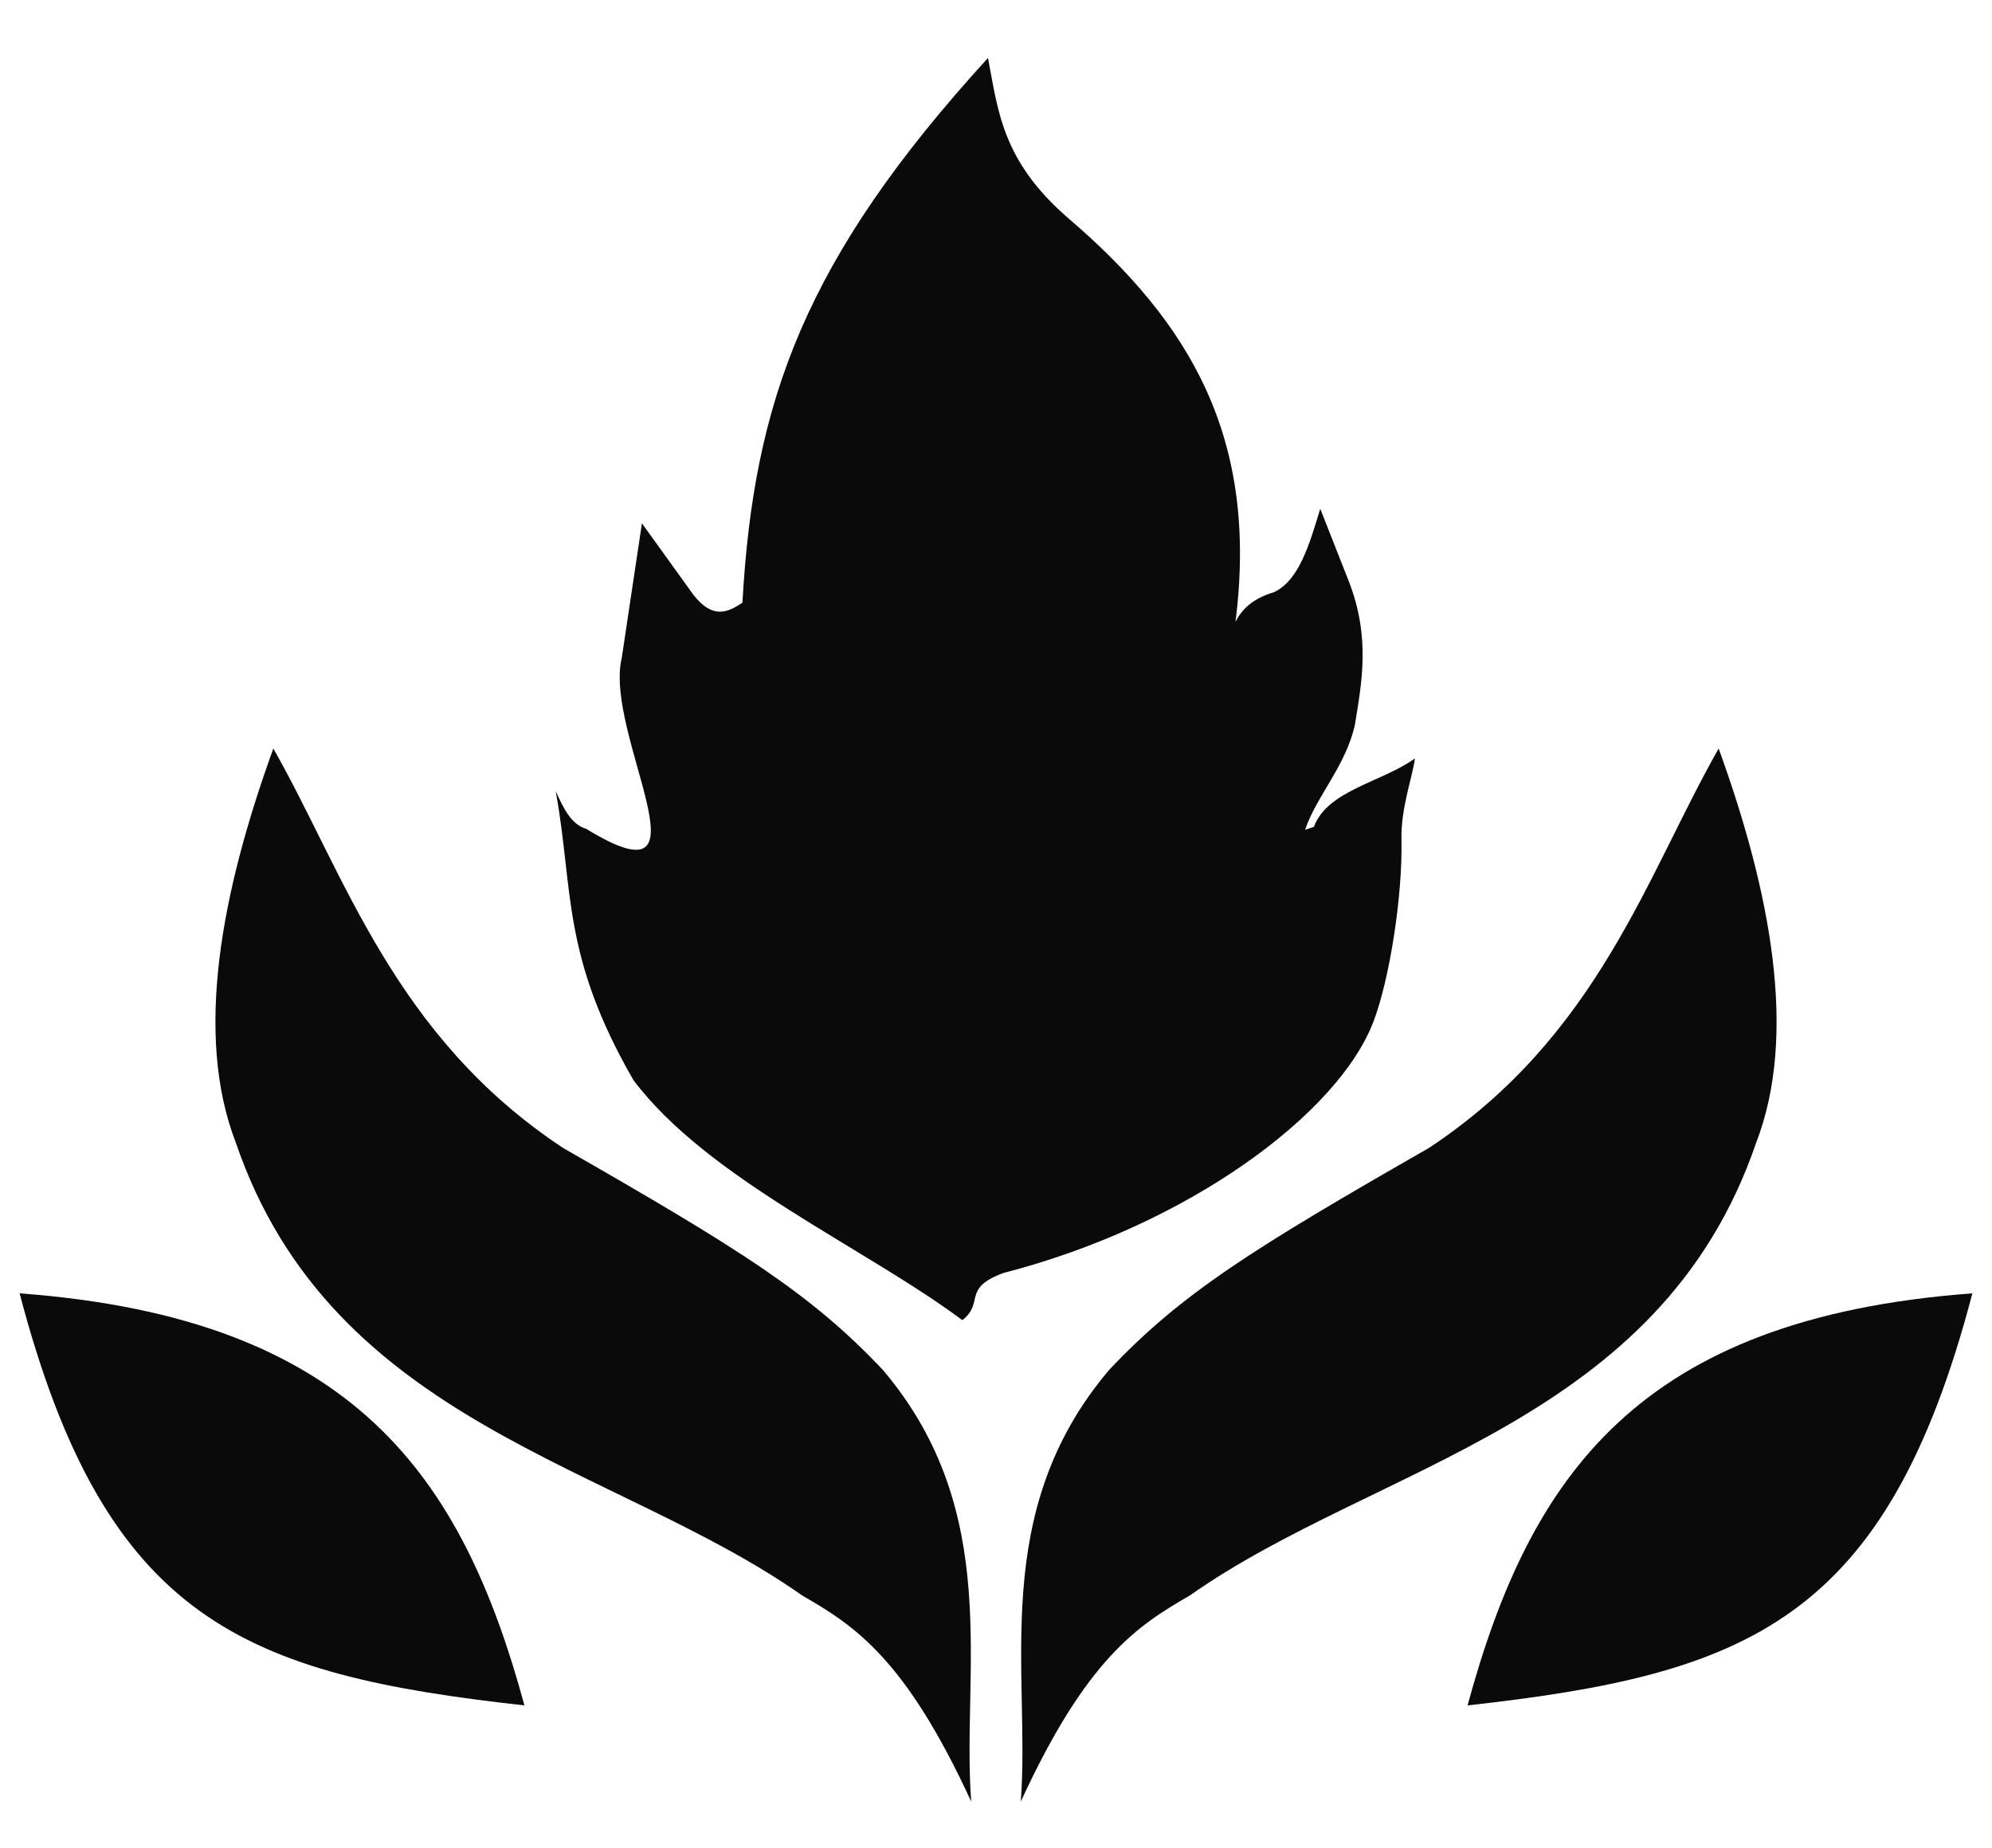 <?xml version="1.0" encoding="UTF-8" standalone="no"?>
<!-- Created with Inkscape (http://www.inkscape.org/) -->

<svg
   width="25.511mm"
   height="23.668mm"
   viewBox="0 0 25.511 23.668"
   version="1.1"
   id="svg5"
   xml:space="preserve"
   xmlns:inkscape="http://www.inkscape.org/namespaces/inkscape"
   xmlns:sodipodi="http://sodipodi.sourceforge.net/DTD/sodipodi-0.dtd"
   xmlns="http://www.w3.org/2000/svg"
   xmlns:svg="http://www.w3.org/2000/svg"><sodipodi:namedview
     id="namedview7"
     pagecolor="#505050"
     bordercolor="#eeeeee"
     borderopacity="1"
     inkscape:showpageshadow="0"
     inkscape:pageopacity="0"
     inkscape:pagecheckerboard="0"
     inkscape:deskcolor="#505050"
     inkscape:document-units="mm"
     showgrid="false"
     showguides="false" /><defs
     id="defs2"><filter
       inkscape:collect="always"
       style="color-interpolation-filters:sRGB"
       id="filter1430"
       x="-0.037"
       y="-0.046"
       width="1.075"
       height="1.092"><feGaussianBlur
         inkscape:collect="always"
         stdDeviation="0.061"
         id="feGaussianBlur1432" /></filter></defs><g
     inkscape:label="Camada 1"
     inkscape:groupmode="layer"
     id="layer1"
     transform="translate(-45.378,-96.578)"><g
       id="g1725"
       transform="translate(-9.654,9.137)"
       inkscape:export-filename="./g1725.svg"
       inkscape:export-xdpi="96"
       inkscape:export-ydpi="96"><path
         id="path1623"
         style="opacity:0.979;mix-blend-mode:normal;fill:#000000;fill-opacity:1;stroke:none;stroke-width:0.162;stroke-linecap:round;stroke-linejoin:round;stroke-miterlimit:0;stroke-opacity:1;paint-order:stroke markers fill;filter:url(#filter1430)"
         d="m 67.685,88.183 c -2.354,2.578 -3.001,4.405 -3.145,6.976 -0.187,0.124 -0.379,0.215 -0.626,-0.099 l -0.661,-0.918 -0.258,1.722 c -0.237,0.982 1.242,3.231 -0.456,2.19 -0.197,-0.058 -0.293,-0.271 -0.39,-0.481 0.231,1.263 0.068,2.09 0.995,3.699 0.951,1.265 2.961,2.141 4.213,3.074 0.288,-0.228 -0.012,-0.406 0.528,-0.605 2.358,-0.607 4.291,-2.038 4.738,-3.222 0.205,-0.538 0.373,-1.606 0.357,-2.322 -0.009,-0.406 0.138,-0.792 0.173,-1.044 -0.425,0.305 -1.123,0.409 -1.294,0.876 l -0.113,0.038 c 0.142,-0.427 0.526,-0.823 0.639,-1.351 0.084,-0.526 0.203,-1.107 -0.08,-1.834 l -0.365,-0.926 c -0.137,0.45 -0.267,0.912 -0.59,1.067 -0.289,0.088 -0.415,0.227 -0.495,0.379 0.296,-2.351 -0.576,-3.828 -2.149,-5.173 -0.85,-0.738 -0.893,-1.387 -1.021,-2.046 z"
         sodipodi:nodetypes="cccccccccccsccccccccccc" /><g
         id="g1710"><path
           id="path1686"
           style="opacity:0.979;mix-blend-mode:normal;fill:#000000;fill-opacity:1;stroke:none;stroke-width:0.087;stroke-linecap:round;stroke-linejoin:round;stroke-miterlimit:0;stroke-opacity:1;paint-order:stroke markers fill;filter:url(#filter1430)"
           d="m 77.174,106.468 c -2.592,0.192 -3.43,1.422 -3.911,3.192 2.167,-0.241 3.245,-0.651 3.911,-3.192 z"
           sodipodi:nodetypes="ccc"
           transform="matrix(-1.653,0,0,1.653,182.852,-71.989)" /><path
           style="opacity:0.979;mix-blend-mode:normal;fill:#000000;fill-opacity:1;stroke:none;stroke-width:0.108;stroke-linecap:round;stroke-linejoin:round;stroke-miterlimit:0;stroke-opacity:1;paint-order:stroke markers fill;filter:url(#filter1430)"
           d="m 68.184,109.633 c 0.105,-1.392 -0.349,-3.107 0.949,-4.638 0.779,-0.827 1.557,-1.309 3.439,-2.387 1.821,-1.204 2.342,-2.933 3.116,-4.295 0.557,1.537 0.854,3.073 0.403,4.239 -1.037,3.033 -4.075,3.45 -6.089,4.867 -0.563,0.324 -1.11,0.678 -1.817,2.214 z"
           id="path1688"
           sodipodi:nodetypes="ccccccc"
           transform="matrix(-1.191,0,0,1.191,148.677,-20.065)" /></g><g
         id="g1716"
         transform="matrix(-1,0,0,1,135.575,0)"><path
           id="path1712"
           style="opacity:0.979;mix-blend-mode:normal;fill:#000000;fill-opacity:1;stroke:none;stroke-width:0.087;stroke-linecap:round;stroke-linejoin:round;stroke-miterlimit:0;stroke-opacity:1;paint-order:stroke markers fill;filter:url(#filter1430)"
           d="m 77.174,106.468 c -2.592,0.192 -3.43,1.422 -3.911,3.192 2.167,-0.241 3.245,-0.651 3.911,-3.192 z"
           sodipodi:nodetypes="ccc"
           transform="matrix(-1.653,0,0,1.653,182.852,-71.989)" /><path
           style="opacity:0.979;mix-blend-mode:normal;fill:#000000;fill-opacity:1;stroke:none;stroke-width:0.108;stroke-linecap:round;stroke-linejoin:round;stroke-miterlimit:0;stroke-opacity:1;paint-order:stroke markers fill;filter:url(#filter1430)"
           d="m 68.184,109.633 c 0.105,-1.392 -0.349,-3.107 0.949,-4.638 0.779,-0.827 1.557,-1.309 3.439,-2.387 1.821,-1.204 2.342,-2.933 3.116,-4.295 0.557,1.537 0.854,3.073 0.403,4.239 -1.037,3.033 -4.075,3.45 -6.089,4.867 -0.563,0.324 -1.11,0.678 -1.817,2.214 z"
           id="path1714"
           sodipodi:nodetypes="ccccccc"
           transform="matrix(-1.191,0,0,1.191,148.677,-20.065)" /></g></g></g></svg>
